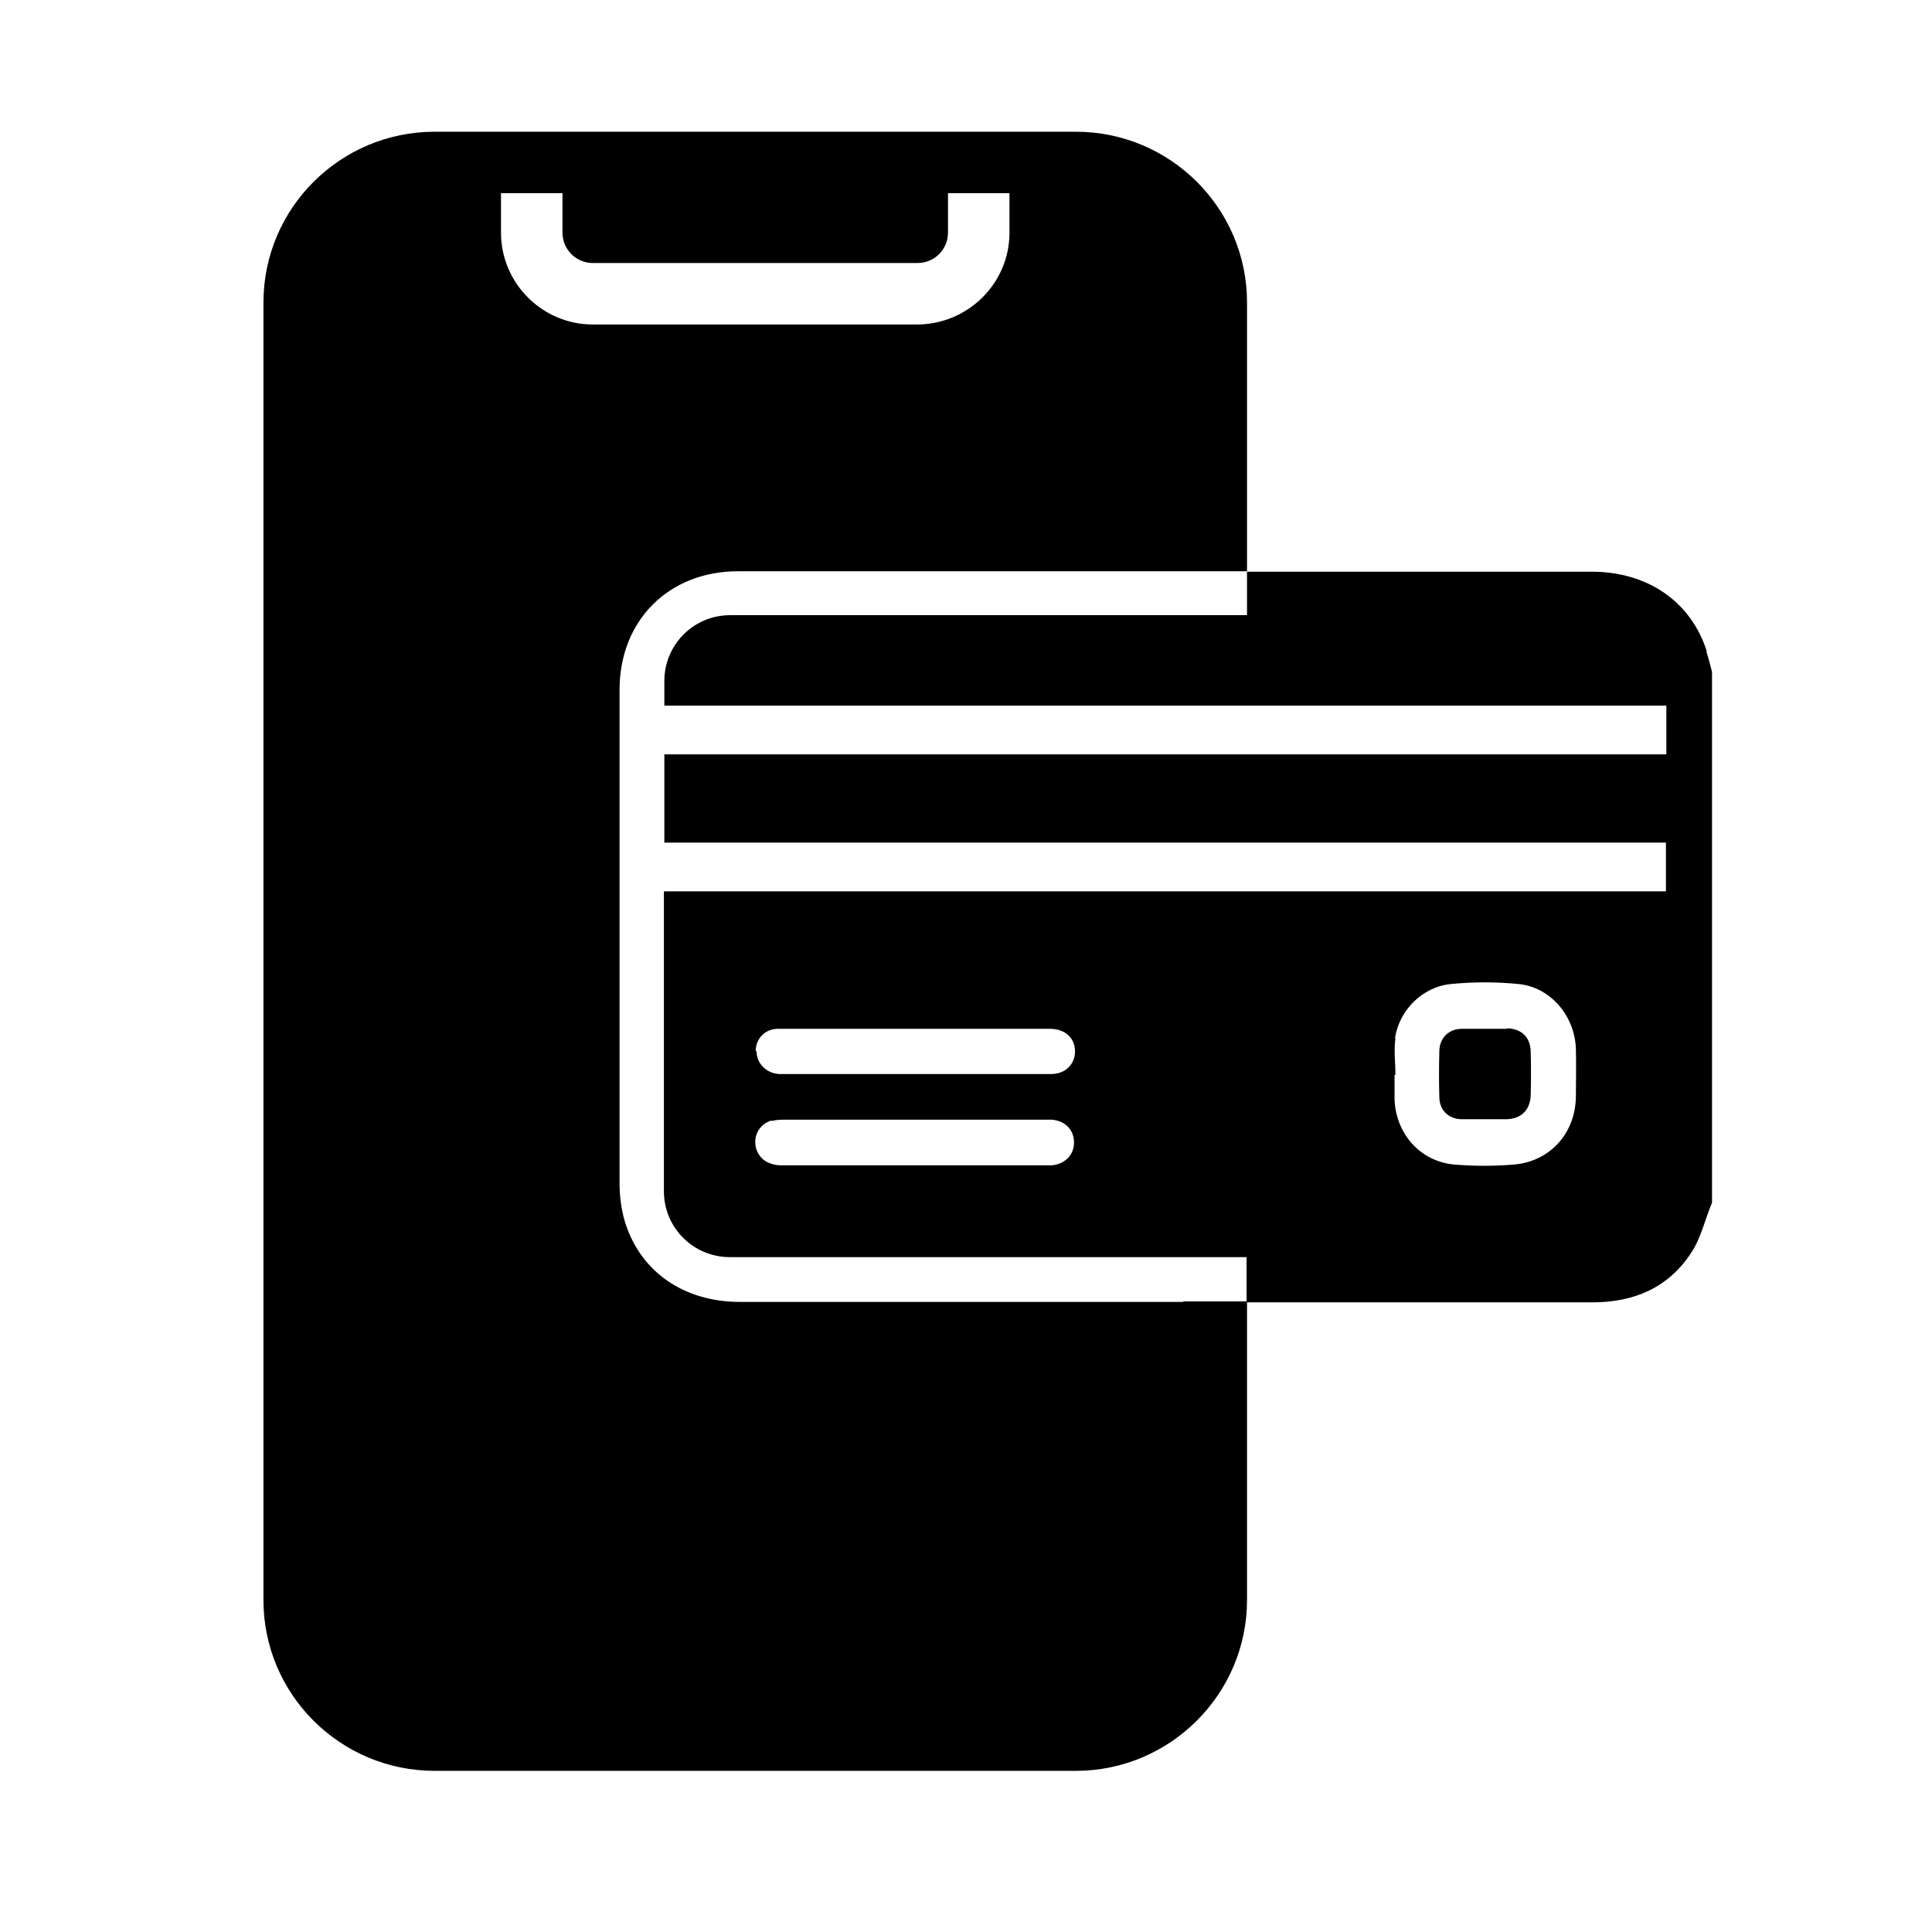 <svg width="44" height="44" viewBox="0 0 44 44" fill="none" xmlns="http://www.w3.org/2000/svg">
<g clip-path="url(#clip0_1_12285)">
<path fill-rule="evenodd" clip-rule="evenodd" d="M34.32 23.43C33.98 23.43 33.64 23.43 33.3 23.43C33 23.43 32.79 23.63 32.78 23.93C32.77 24.29 32.77 24.65 32.78 25C32.79 25.29 32.99 25.48 33.28 25.49C33.46 25.49 33.64 25.49 33.82 25.49C33.98 25.49 34.14 25.49 34.31 25.49C34.64 25.48 34.84 25.29 34.86 24.96C34.87 24.62 34.87 24.28 34.86 23.94C34.85 23.62 34.65 23.43 34.33 23.42L34.32 23.43Z" fill="currentColor"/>
<path fill-rule="evenodd" clip-rule="evenodd" d="M38.87 14.83C38.51 13.7 37.52 13.02 36.25 13.02C33.63 13.02 31.02 13.02 28.4 13.02V6.89C28.4 4.74 26.65 3 24.5 3H9.9C7.75 3 6 4.74 6 6.89V36.44C6 38.59 7.75 40.33 9.9 40.33H24.5C26.65 40.33 28.4 38.58 28.4 36.44V29.66H30.41C32.36 29.66 34.32 29.66 36.27 29.66C37.21 29.66 37.99 29.33 38.51 28.54C38.74 28.2 38.83 27.77 38.99 27.39V15.3C38.95 15.15 38.91 14.99 38.86 14.83H38.87ZM31.77 23.64C31.87 23 32.4 22.47 33.05 22.41C33.55 22.36 34.07 22.36 34.58 22.41C35.31 22.48 35.86 23.13 35.89 23.88C35.9 24.24 35.89 24.6 35.89 24.95C35.89 25.79 35.32 26.44 34.5 26.52C34.04 26.56 33.56 26.56 33.1 26.52C32.33 26.44 31.79 25.81 31.76 25.04C31.76 24.85 31.76 24.67 31.76 24.48H31.78C31.78 24.2 31.74 23.92 31.78 23.65L31.77 23.64ZM11.41 5.3V4.4H12.81V5.3C12.81 5.68 13.12 5.99 13.5 5.99H20.9C21.28 5.99 21.59 5.68 21.59 5.3V4.4H22.99V5.3C22.99 6.45 22.05 7.38 20.9 7.39H13.5C12.35 7.39 11.41 6.45 11.41 5.3ZM26.95 29.65C23.58 29.65 20.21 29.65 16.85 29.65C15.59 29.65 14.6 28.98 14.24 27.85C14.15 27.56 14.11 27.25 14.11 26.94C14.11 23.2 14.11 19.45 14.11 15.71C14.11 14.13 15.23 13.01 16.81 13.01C18.33 13.01 19.86 13.01 21.38 13.01C23.24 13.01 25.1 13.01 26.96 13.01H28.4V14.01H16.63C15.8 14.01 15.13 14.68 15.13 15.51V16.07H30.49H31.49H37.95V17.18H32.53H29.77H15.15H15.13V19.19H15.15H30.48H31.48H37.94V20.3H31.62H28.62H15.14H15.12V27.13C15.12 27.96 15.79 28.63 16.62 28.63H28.39V29.64H26.95V29.65ZM17.58 25.53C17.68 25.5 17.79 25.5 17.89 25.5C18.87 25.5 19.85 25.5 20.83 25.5H23.74C23.81 25.5 23.89 25.5 23.96 25.5C24.27 25.53 24.46 25.74 24.46 26.02C24.46 26.3 24.26 26.51 23.95 26.54C23.9 26.54 23.85 26.54 23.8 26.54C21.82 26.54 19.83 26.54 17.85 26.54C17.75 26.54 17.65 26.54 17.56 26.5C17.34 26.44 17.2 26.23 17.2 26.01C17.2 25.78 17.35 25.58 17.57 25.52L17.58 25.53ZM17.21 23.94C17.21 23.66 17.42 23.43 17.72 23.43C18.19 23.43 18.66 23.43 19.13 23.43C19.71 23.43 20.28 23.43 20.86 23.43C21.87 23.43 22.88 23.43 23.9 23.43C24.21 23.43 24.41 23.58 24.47 23.82C24.54 24.16 24.32 24.45 23.96 24.46C23.57 24.46 23.18 24.46 22.79 24.46H17.96C17.89 24.46 17.81 24.46 17.74 24.46C17.45 24.44 17.23 24.22 17.23 23.94H17.21Z" fill="currentColor"/>
</g>
<defs>
<clipPath id="clip0_1_12285">
<rect width="33" height="37.34" fill="white" transform="translate(6 3)"/>
</clipPath>
</defs>
</svg>
